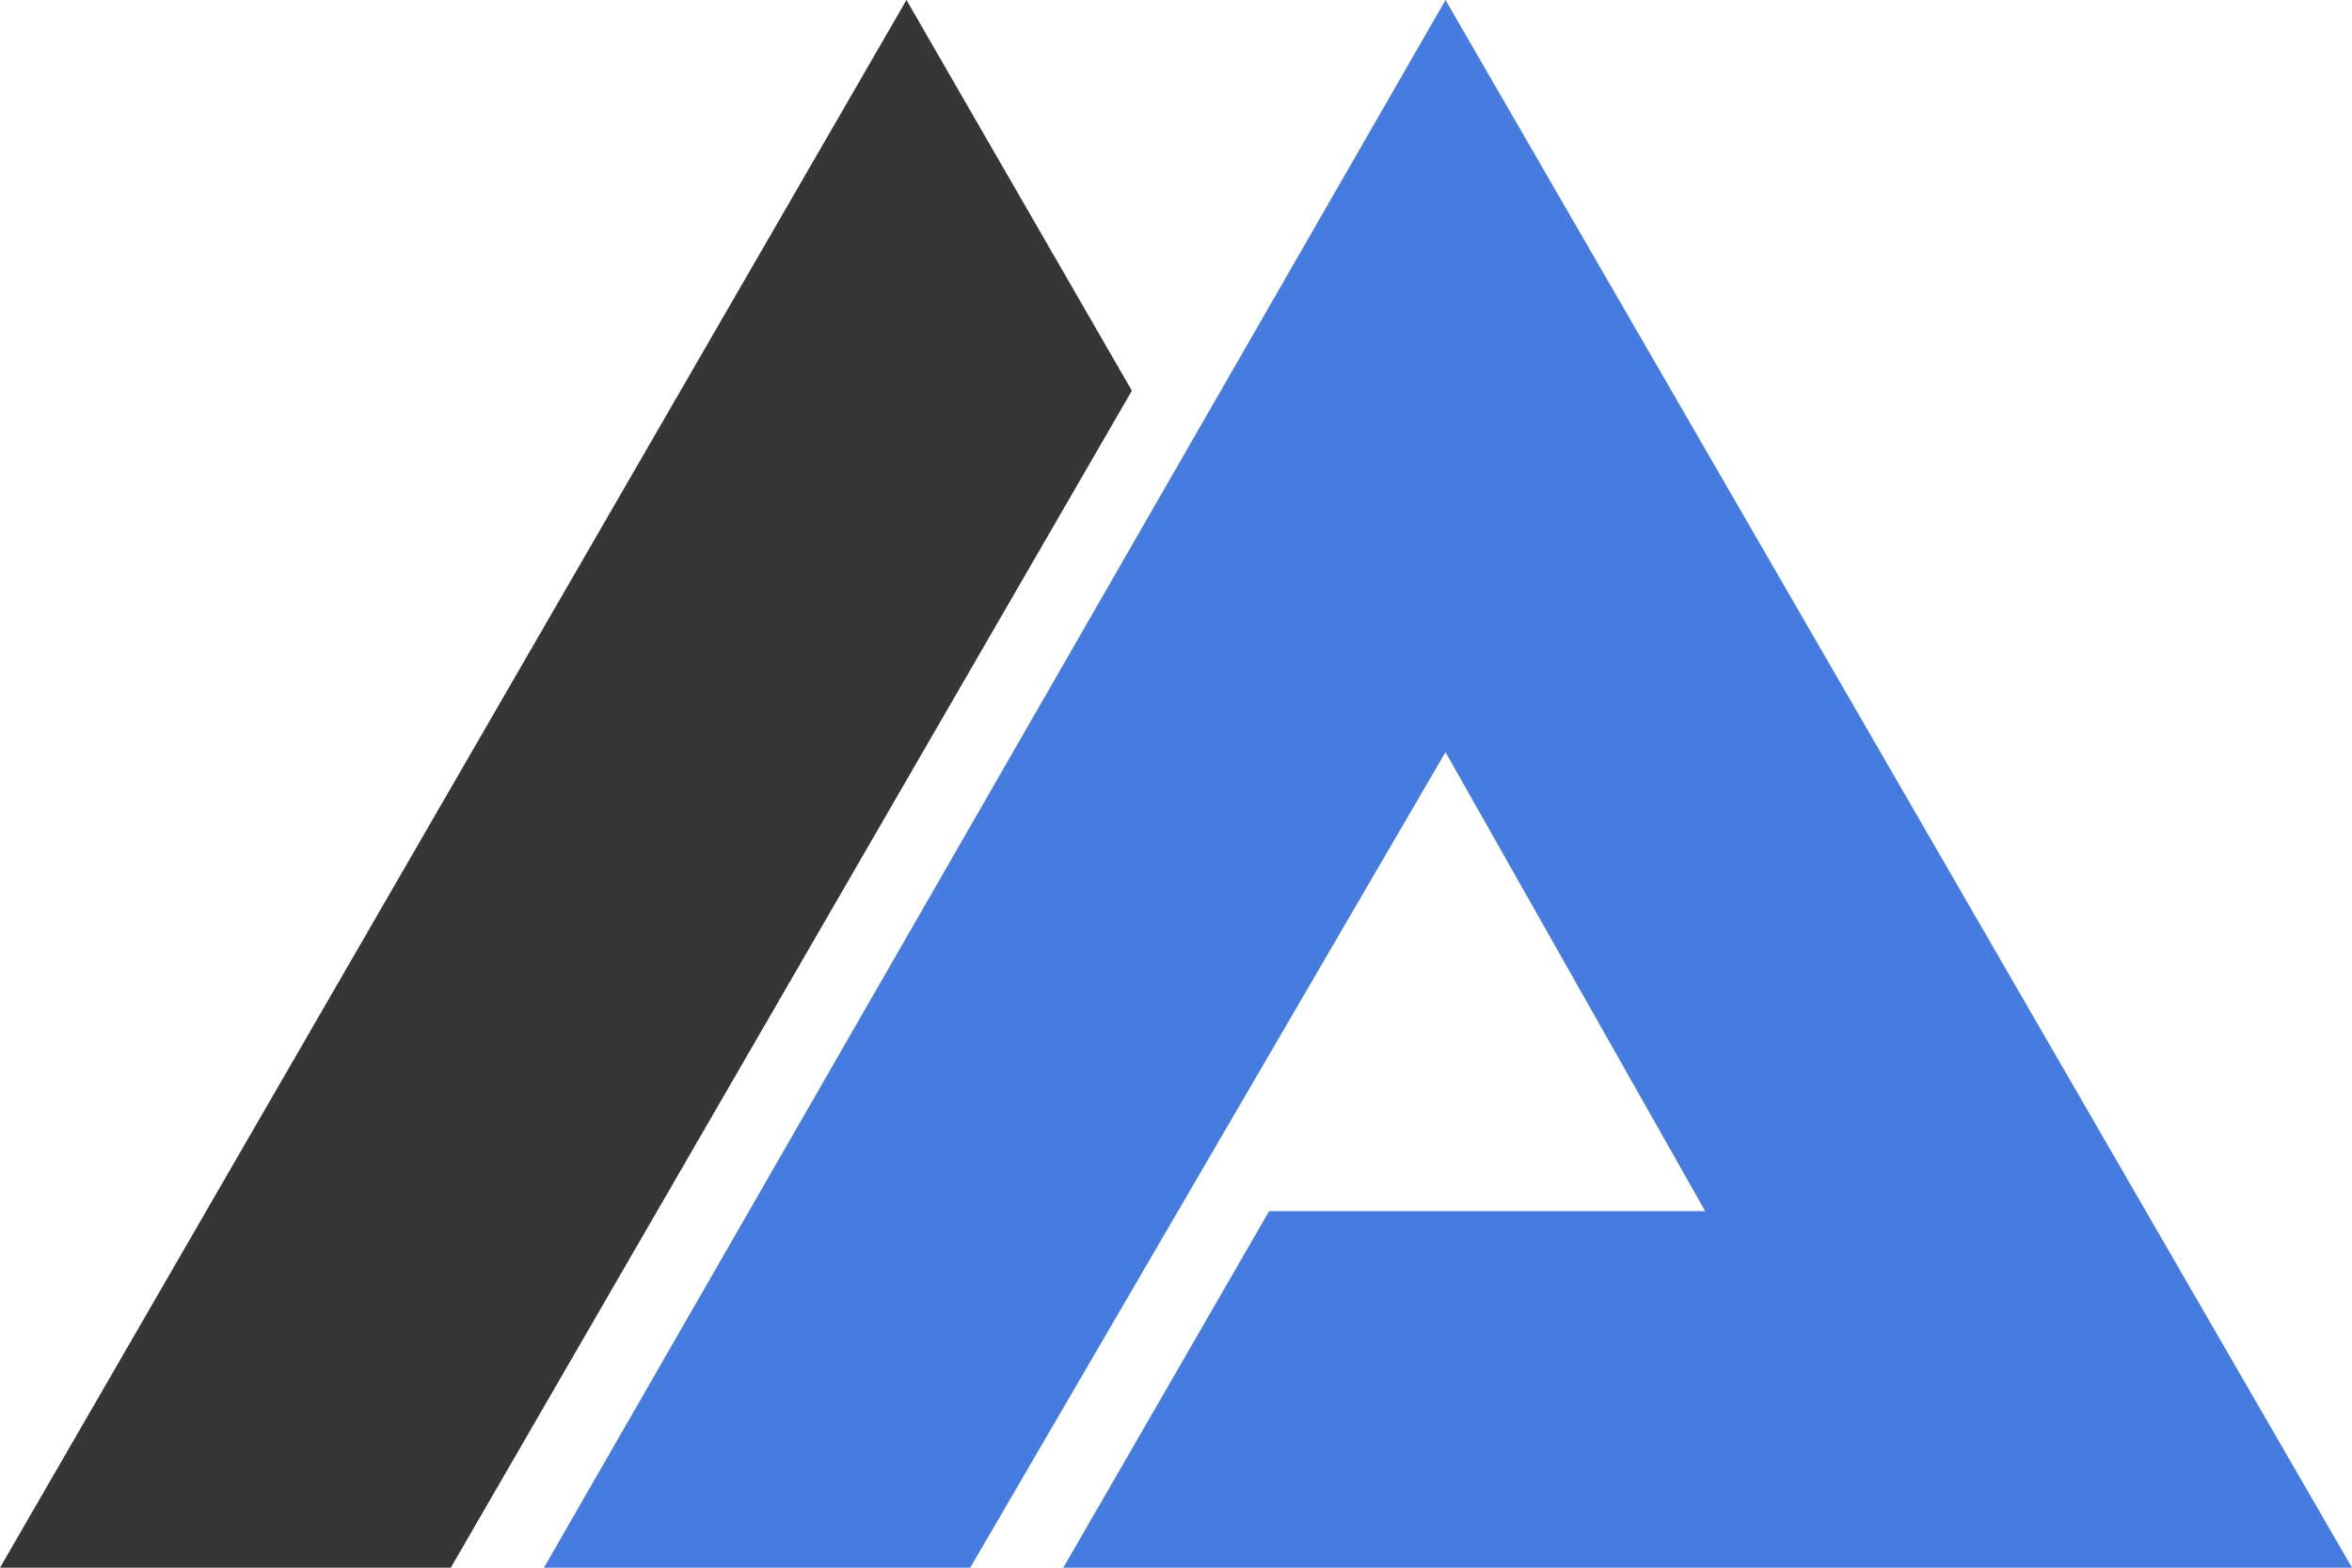 <svg width="75" height="50" viewBox="0 0 75 50" fill="none" xmlns="http://www.w3.org/2000/svg">
<path d="M28.905 0L0 50H14.375L36.093 12.461L28.905 0Z" fill="#363636"/>
<path d="M46.094 0L17.345 50H30.938L46.094 23.988L54.375 38.629H40.469L33.907 50H75L46.094 0Z" fill="#467BE0"/>
</svg>
